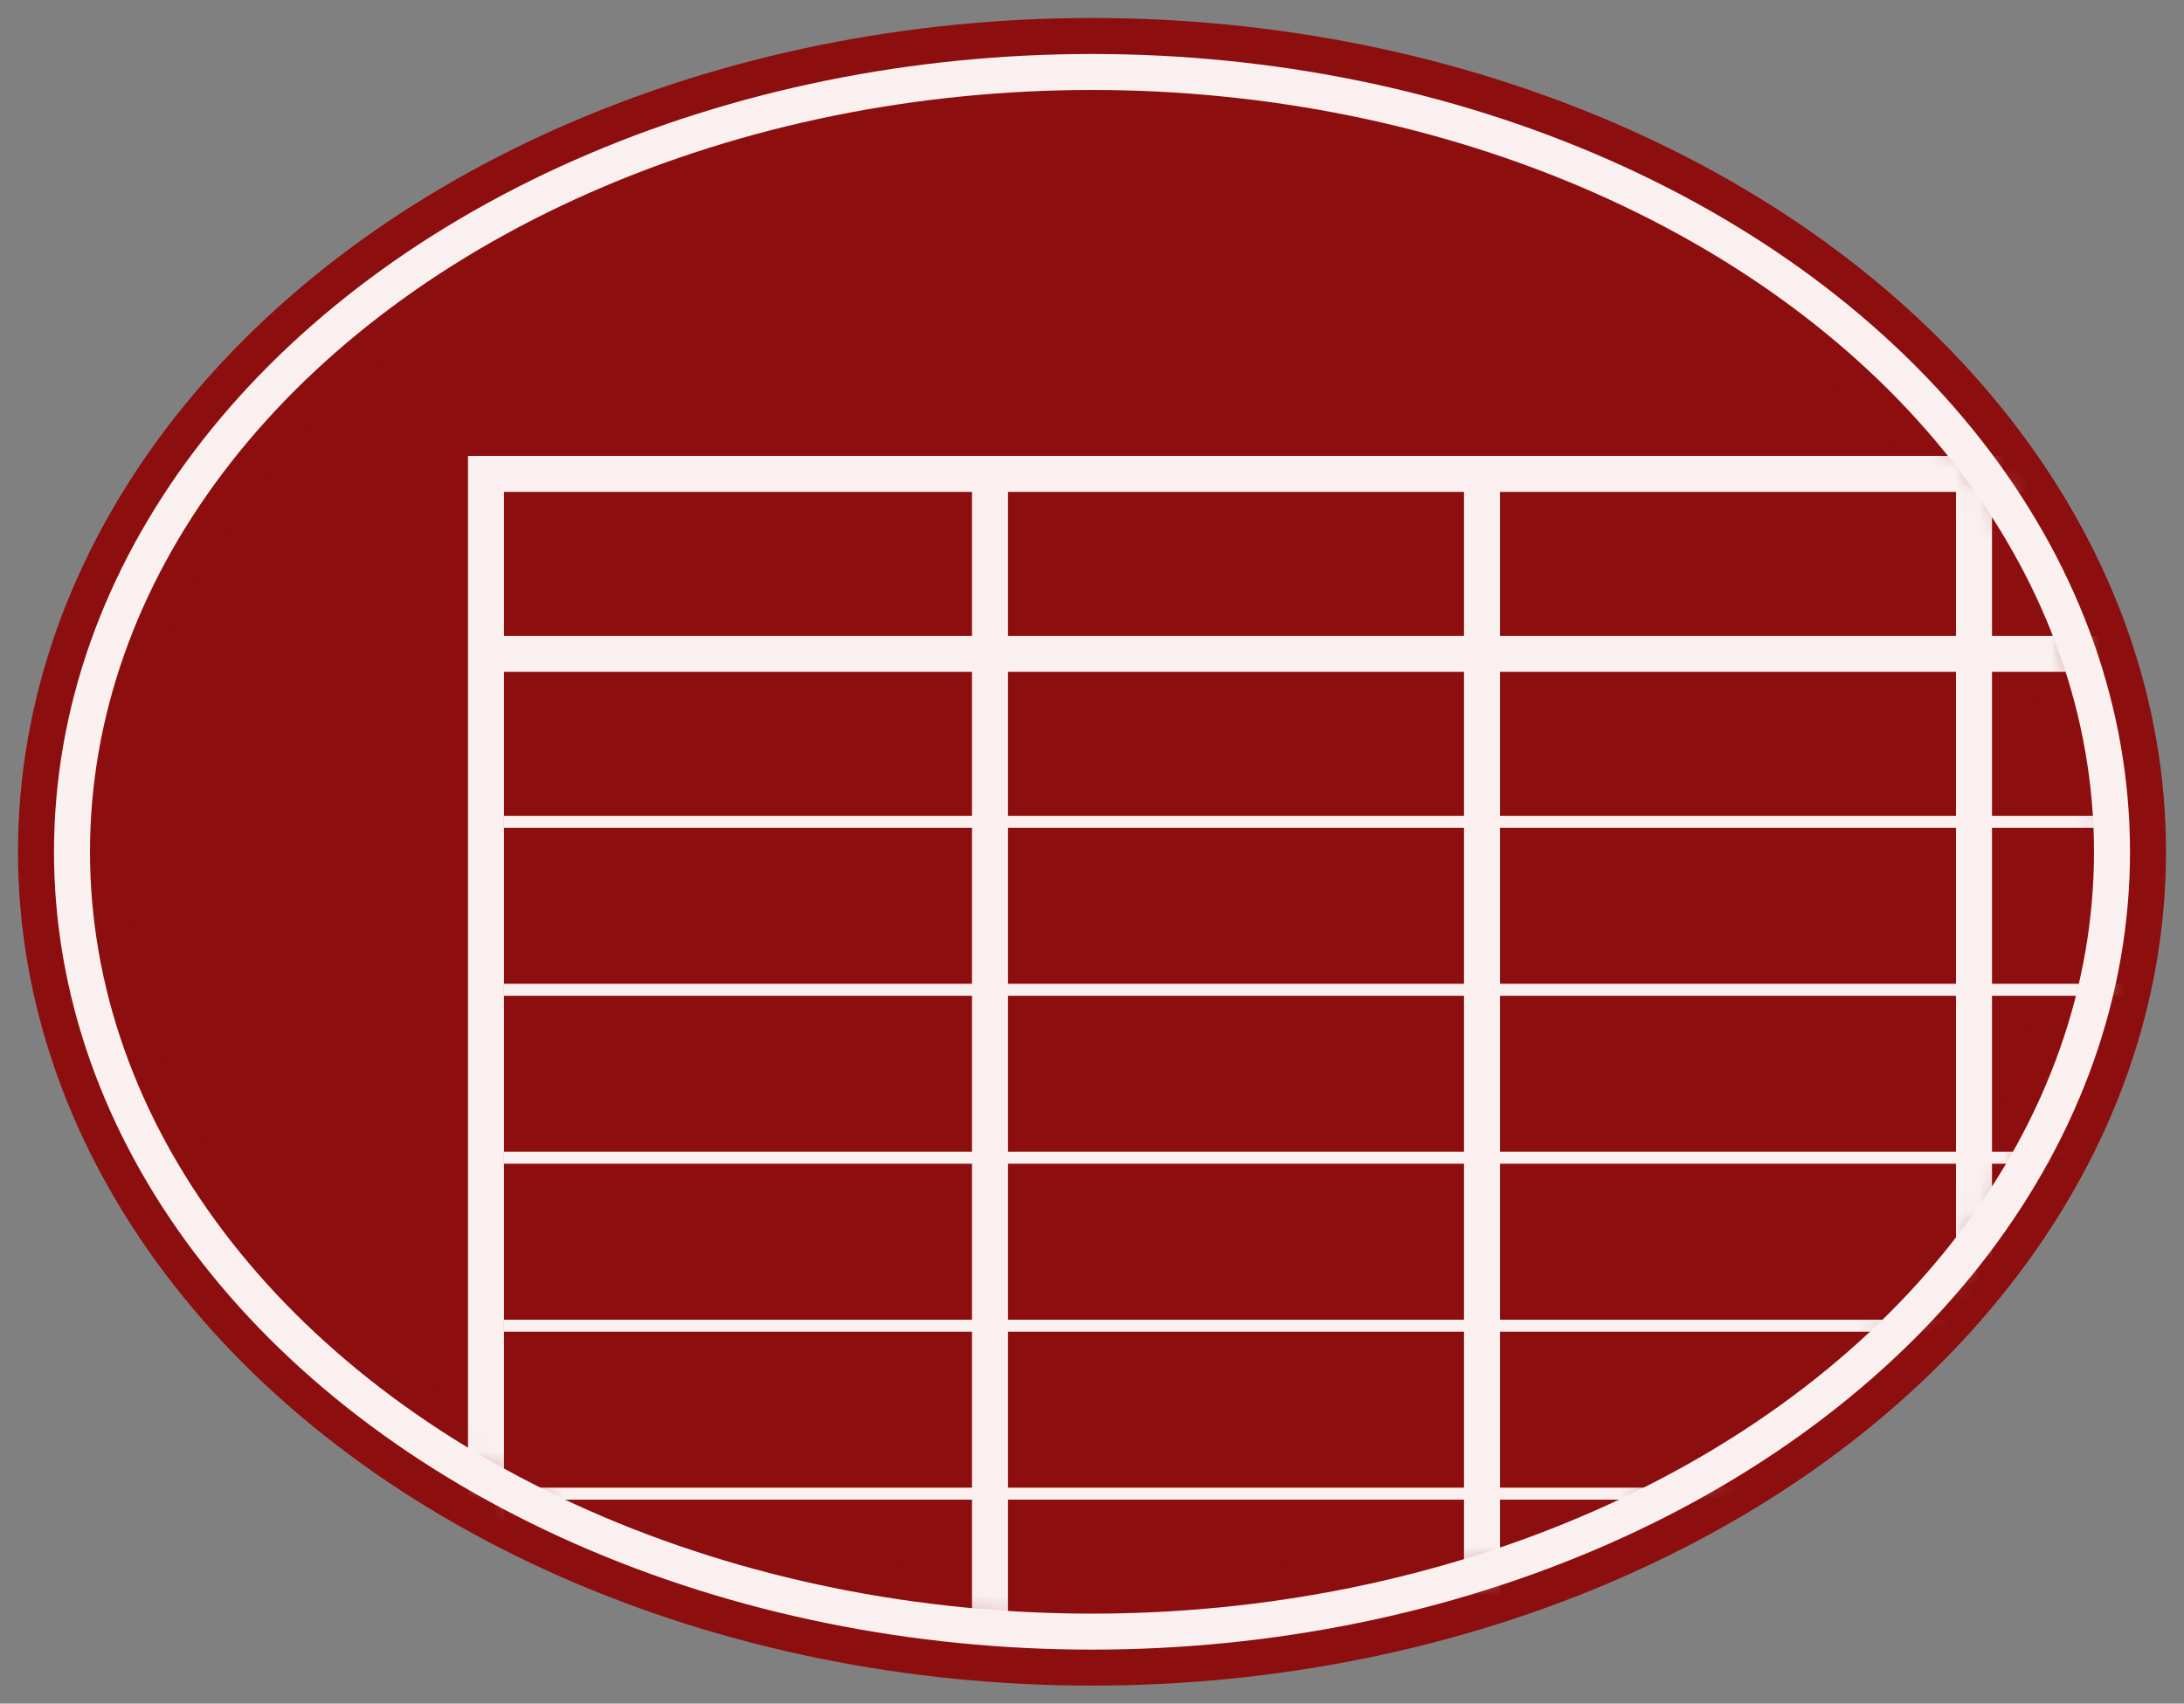 <svg width="91" height="71" xmlns="http://www.w3.org/2000/svg" xmlns:xlink="http://www.w3.org/1999/xlink"><rect width="100%" height="100%" fill="#808080" stroke="none"/><defs><ellipse id="a" cx="42.5" cy="32.5" rx="42.5" ry="32.5"/></defs><g transform="translate(3 3)" fill="none" fill-rule="evenodd"><mask id="b" fill="#fff"><use xlink:href="#a"/></mask><use stroke="#8C0E0E" stroke-width="4.5" fill="#8C0E0E" xlink:href="#a"/><use stroke="#FAF0F0" stroke-width="1.5" xlink:href="#a"/><g mask="url(#b)" stroke="#FAF0F0"><g transform="translate(16.5 16)"><path d="M21.75.75v53m20.5-53v53m20.5-52.5v53m-61-46h78.506" stroke-width="1.5" stroke-linecap="square"/><path d="M1.75 15.25h78.506m-78.506 7h78.506m-78.506 7h78.506m-78.506 7h78.506m-78.506 7h78.506" stroke-width=".5" stroke-linecap="square"/><path stroke-width="1.5" d="M0.75 0.75H78.75V52.75H0.75z"/></g></g></g></svg>